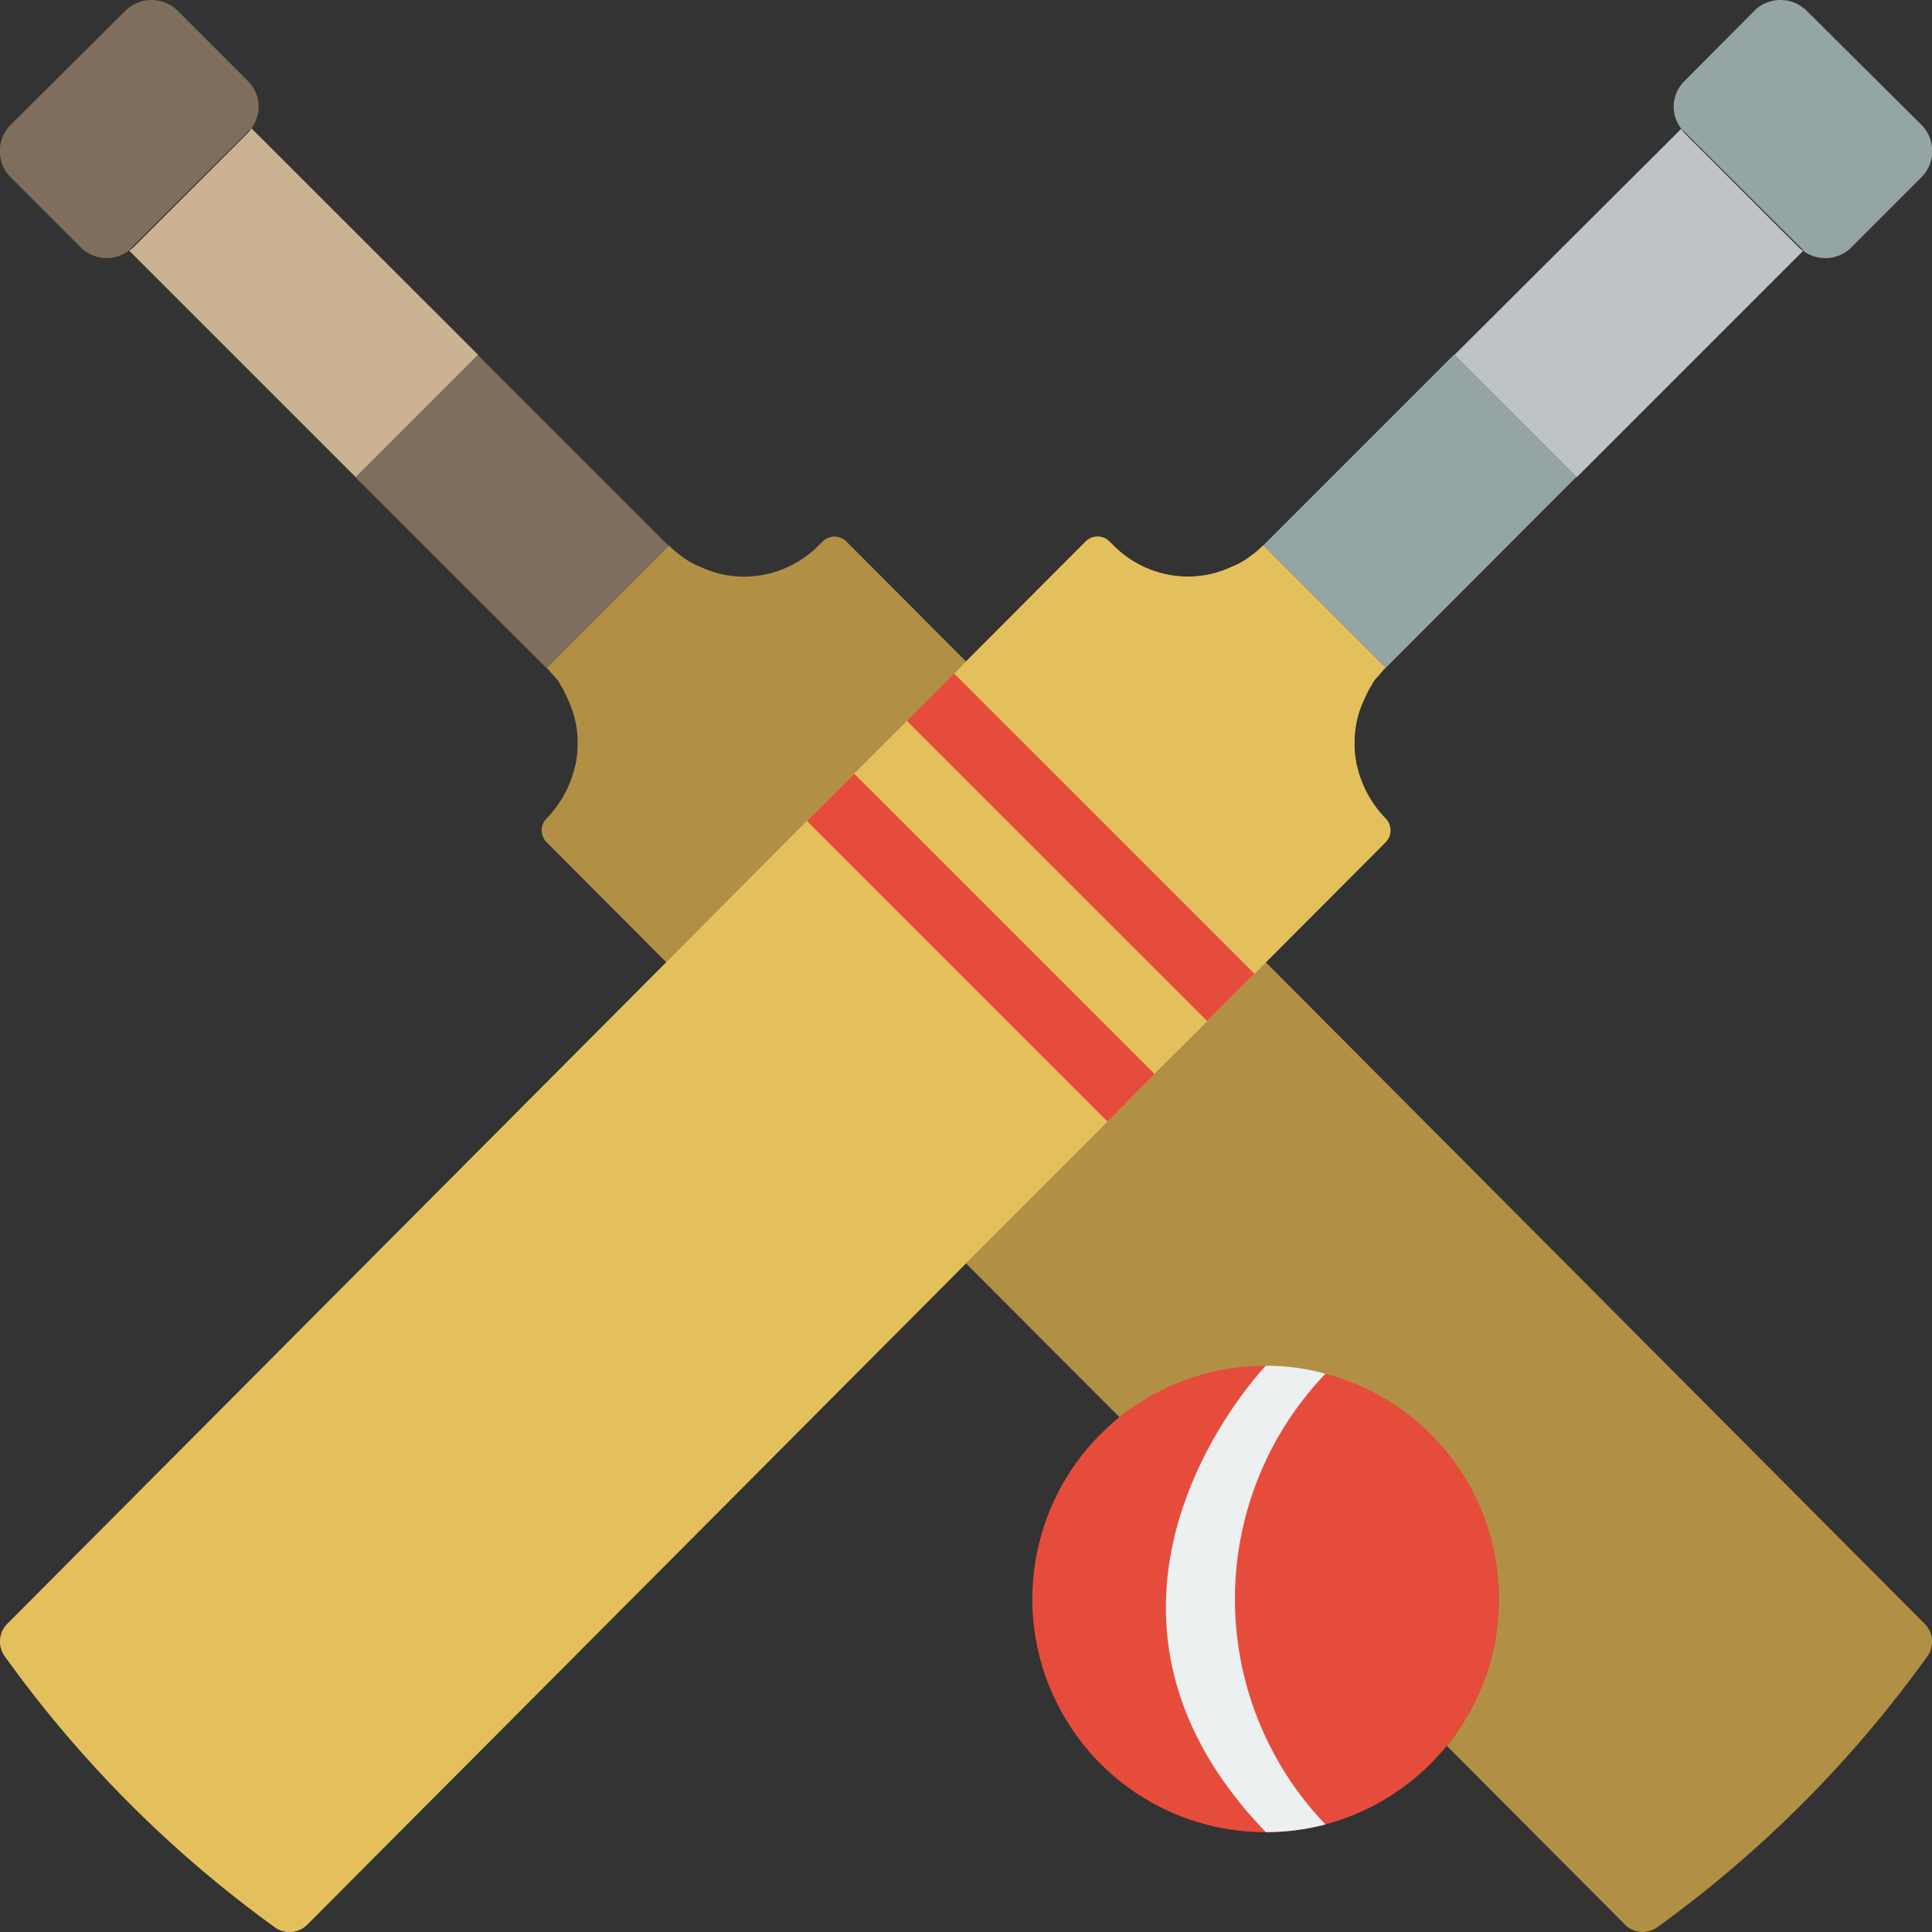 <svg xmlns="http://www.w3.org/2000/svg" viewBox="0 0 30 30">
  <rect x="0" y="0" width="30" height="30" fill="#333333" stroke="none"/>
  <defs>
    <style>
      .cls-1 {
        fill: #95a5a5;
      }

      .cls-2 {
        fill: #bdc3c7;
      }

      .cls-3 {
        fill: #b19046;
      }

      .cls-4 {
        fill: #e4c05c;
      }

      .cls-5 {
        fill: #7f6e5d;
      }

      .cls-6 {
        fill: #cbb292;
      }

      .cls-7 {
        fill: #e64c3c;
      }

      .cls-8 {
        fill: #ecf0f1;
      }
    </style>
  </defs>
  <g id="total_leagues" transform="translate(0.001 -0.481)">
    <path id="Path_38723" data-name="Path 38723" class="cls-1" d="M447.292,3.217l-1.122,1.123a.576.576,0,0,1-.729.036l.005-.005-1.9-1.893a.556.556,0,0,1,.036-.724L444.7.63a.579.579,0,0,1,.812.036L447.256,2.4A.579.579,0,0,1,447.292,3.217Zm0,0" transform="translate(-417.441 0)"/>
    <path id="Path_38724" data-name="Path 38724" class="cls-2" d="M390.726,36.434l-3.517,3.517-1.9-1.9,3.523-3.512a.591.591,0,0,0,.072.088l1.738,1.738A.594.594,0,0,0,390.726,36.434Zm0,0" transform="translate(-362.727 -32.058)"/>
    <path id="Path_38725" data-name="Path 38725" class="cls-1" d="M336.585,99.375l.036-.036-1.9-1.9,2.964-2.964,1.9,1.9L336.564,99.4A.088.088,0,0,0,336.585,99.375Zm0,0" transform="translate(-315.109 -88.487)"/>
    <path id="Path_38726" data-name="Path 38726" class="cls-3" d="M29.892,159.561,19.655,149.283l1.857-1.862a.262.262,0,0,0,0-.372,1.707,1.707,0,0,1-.44-.807c-.005-.005,0-.01-.005-.01a1.636,1.636,0,0,1-.036-.352,1.552,1.552,0,0,1,.145-.667c.016-.036.031-.067.046-.1l.047-.093a.217.217,0,0,0,.036-.057.462.462,0,0,1,.041-.067c.016-.016.031-.036.052-.057s.026-.031.041-.046.01-.016.015-.021a.088.088,0,0,0,.021-.026l.036-.036-1.9-1.9c-.036.036-.083.078-.124.114a1.259,1.259,0,0,1-.135.1,1.079,1.079,0,0,1-.217.114,1.6,1.6,0,0,1-1.06.114,1.644,1.644,0,0,1-.786-.439l-.062-.062a.262.262,0,0,0-.372,0L15,144.612l-.186.191-1.366,1.366L15,144.612l-1.857-1.862a.262.262,0,0,0-.372,0l-.062.062a1.643,1.643,0,0,1-.786.439,1.6,1.6,0,0,1-1.06-.114,1.085,1.085,0,0,1-.217-.114c-.046-.031-.088-.067-.134-.1a.876.876,0,0,1-.124-.114l-1.9,1.9.036.036c.005.011.016.016.021.026a.071.071,0,0,0,.016.021c.016.016.026.031.041.046s.036.041.052.057a.483.483,0,0,1,.041.067.212.212,0,0,0,.036.057l.046.093c.016.031.031.062.046.1a1.552,1.552,0,0,1,.145.667,1.607,1.607,0,0,1-.036.352c-.005,0,0,.005-.005.01a1.708,1.708,0,0,1-.439.807.262.262,0,0,0,0,.372l1.857,1.862L.107,159.561a.39.39,0,0,0-.041.486,18.44,18.44,0,0,0,4.211,4.226.39.39,0,0,0,.486-.041L15,153.959l2.385,2.39a3.621,3.621,0,0,1,5.08,5.1l2.773,2.783a.39.39,0,0,0,.486.041,18.44,18.44,0,0,0,4.211-4.226A.39.39,0,0,0,29.892,159.561Zm-11.965-8.545.569-.569-.828.832Zm0,0" transform="translate(0 -133.859)"/>
    <path id="Path_38727" data-name="Path 38727" class="cls-4" d="M21.512,147.421l-1.857,1.862-.176.181-1.552,1.552-.729.74-2.2,2.2L4.763,164.232a.39.39,0,0,1-.486.041,18.44,18.44,0,0,1-4.211-4.226.39.39,0,0,1,.041-.486l10.237-10.278,2.188-2.2,2.281-2.281.186-.191,1.857-1.862a.262.262,0,0,1,.372,0l.062.062a1.644,1.644,0,0,0,.786.439,1.6,1.6,0,0,0,1.06-.114,1.079,1.079,0,0,0,.217-.114c.047-.031.088-.067.135-.1a.887.887,0,0,0,.124-.114l1.9,1.9-.036.036a.088.088,0,0,1-.021.026c-.005.005-.01.016-.015.021s-.026.031-.041.046-.036.041-.052.057a.462.462,0,0,0-.041.067.217.217,0,0,1-.036.057l-.047.093c-.015.031-.031.062-.046.1a1.552,1.552,0,0,0-.145.667,1.636,1.636,0,0,0,.036.352c.005,0,0,.005.005.01a1.707,1.707,0,0,0,.44.807.262.262,0,0,1,0,.372Zm0,0" transform="translate(0 -133.859)"/>
    <path id="Path_38728" data-name="Path 38728" class="cls-5" d="M3.9,2.477,2,4.37,2,4.375a.576.576,0,0,1-.729-.036L.15,3.217A.579.579,0,0,1,.186,2.4L1.93.666A.579.579,0,0,1,2.742.63L3.864,1.752A.556.556,0,0,1,3.9,2.477Zm0,0" transform="translate(-0.002)"/>
    <path id="Path_38729" data-name="Path 38729" class="cls-5" d="M97.177,99.375c.005.011.016.016.021.026L94.172,96.38l1.9-1.9,2.964,2.964-1.9,1.9Zm0,0" transform="translate(-88.654 -88.487)"/>
    <path id="Path_38730" data-name="Path 38730" class="cls-6" d="M39.566,38.048l-1.9,1.9-3.517-3.517a.592.592,0,0,0,.088-.073l1.738-1.738a.581.581,0,0,0,.073-.088Zm0,0" transform="translate(-32.144 -32.058)"/>
    <path id="Path_38731" data-name="Path 38731" class="cls-7" d="M278.184,362.515a3.419,3.419,0,0,0-.926-.124,3.621,3.621,0,1,0,2.809,5.9,3.559,3.559,0,0,0,.812-2.281A3.61,3.61,0,0,0,278.184,362.515Zm0,0" transform="translate(-257.603 -340.702)"/>
    <path id="Path_38732" data-name="Path 38732" class="cls-8" d="M311.425,369.513a3.63,3.63,0,0,1-.926.119c-3.492-3.621,0-7.242,0-7.242a3.419,3.419,0,0,1,.926.124A5.058,5.058,0,0,0,311.425,369.513Zm0,0" transform="translate(-290.844 -340.702)"/>
    <g id="Group_24699" data-name="Group 24699" transform="translate(12.532 10.945)">
      <path id="Path_38733" data-name="Path 38733" class="cls-7" d="M245.751,183.7l-.735.735-4.63-4.629c-.01-.011-.021-.026-.031-.036l.73-.729c.01.01.026.021.036.031Zm0,0" transform="translate(-238.804 -179.043)"/>
      <path id="Path_38734" data-name="Path 38734" class="cls-7" d="M219.27,210.188l-.729.74-4.635-4.635c-.01-.01-.021-.026-.031-.036l.729-.729c.01.01.026.021.036.031Zm0,0" transform="translate(-213.875 -203.975)"/>
    </g>
  </g>
</svg>
